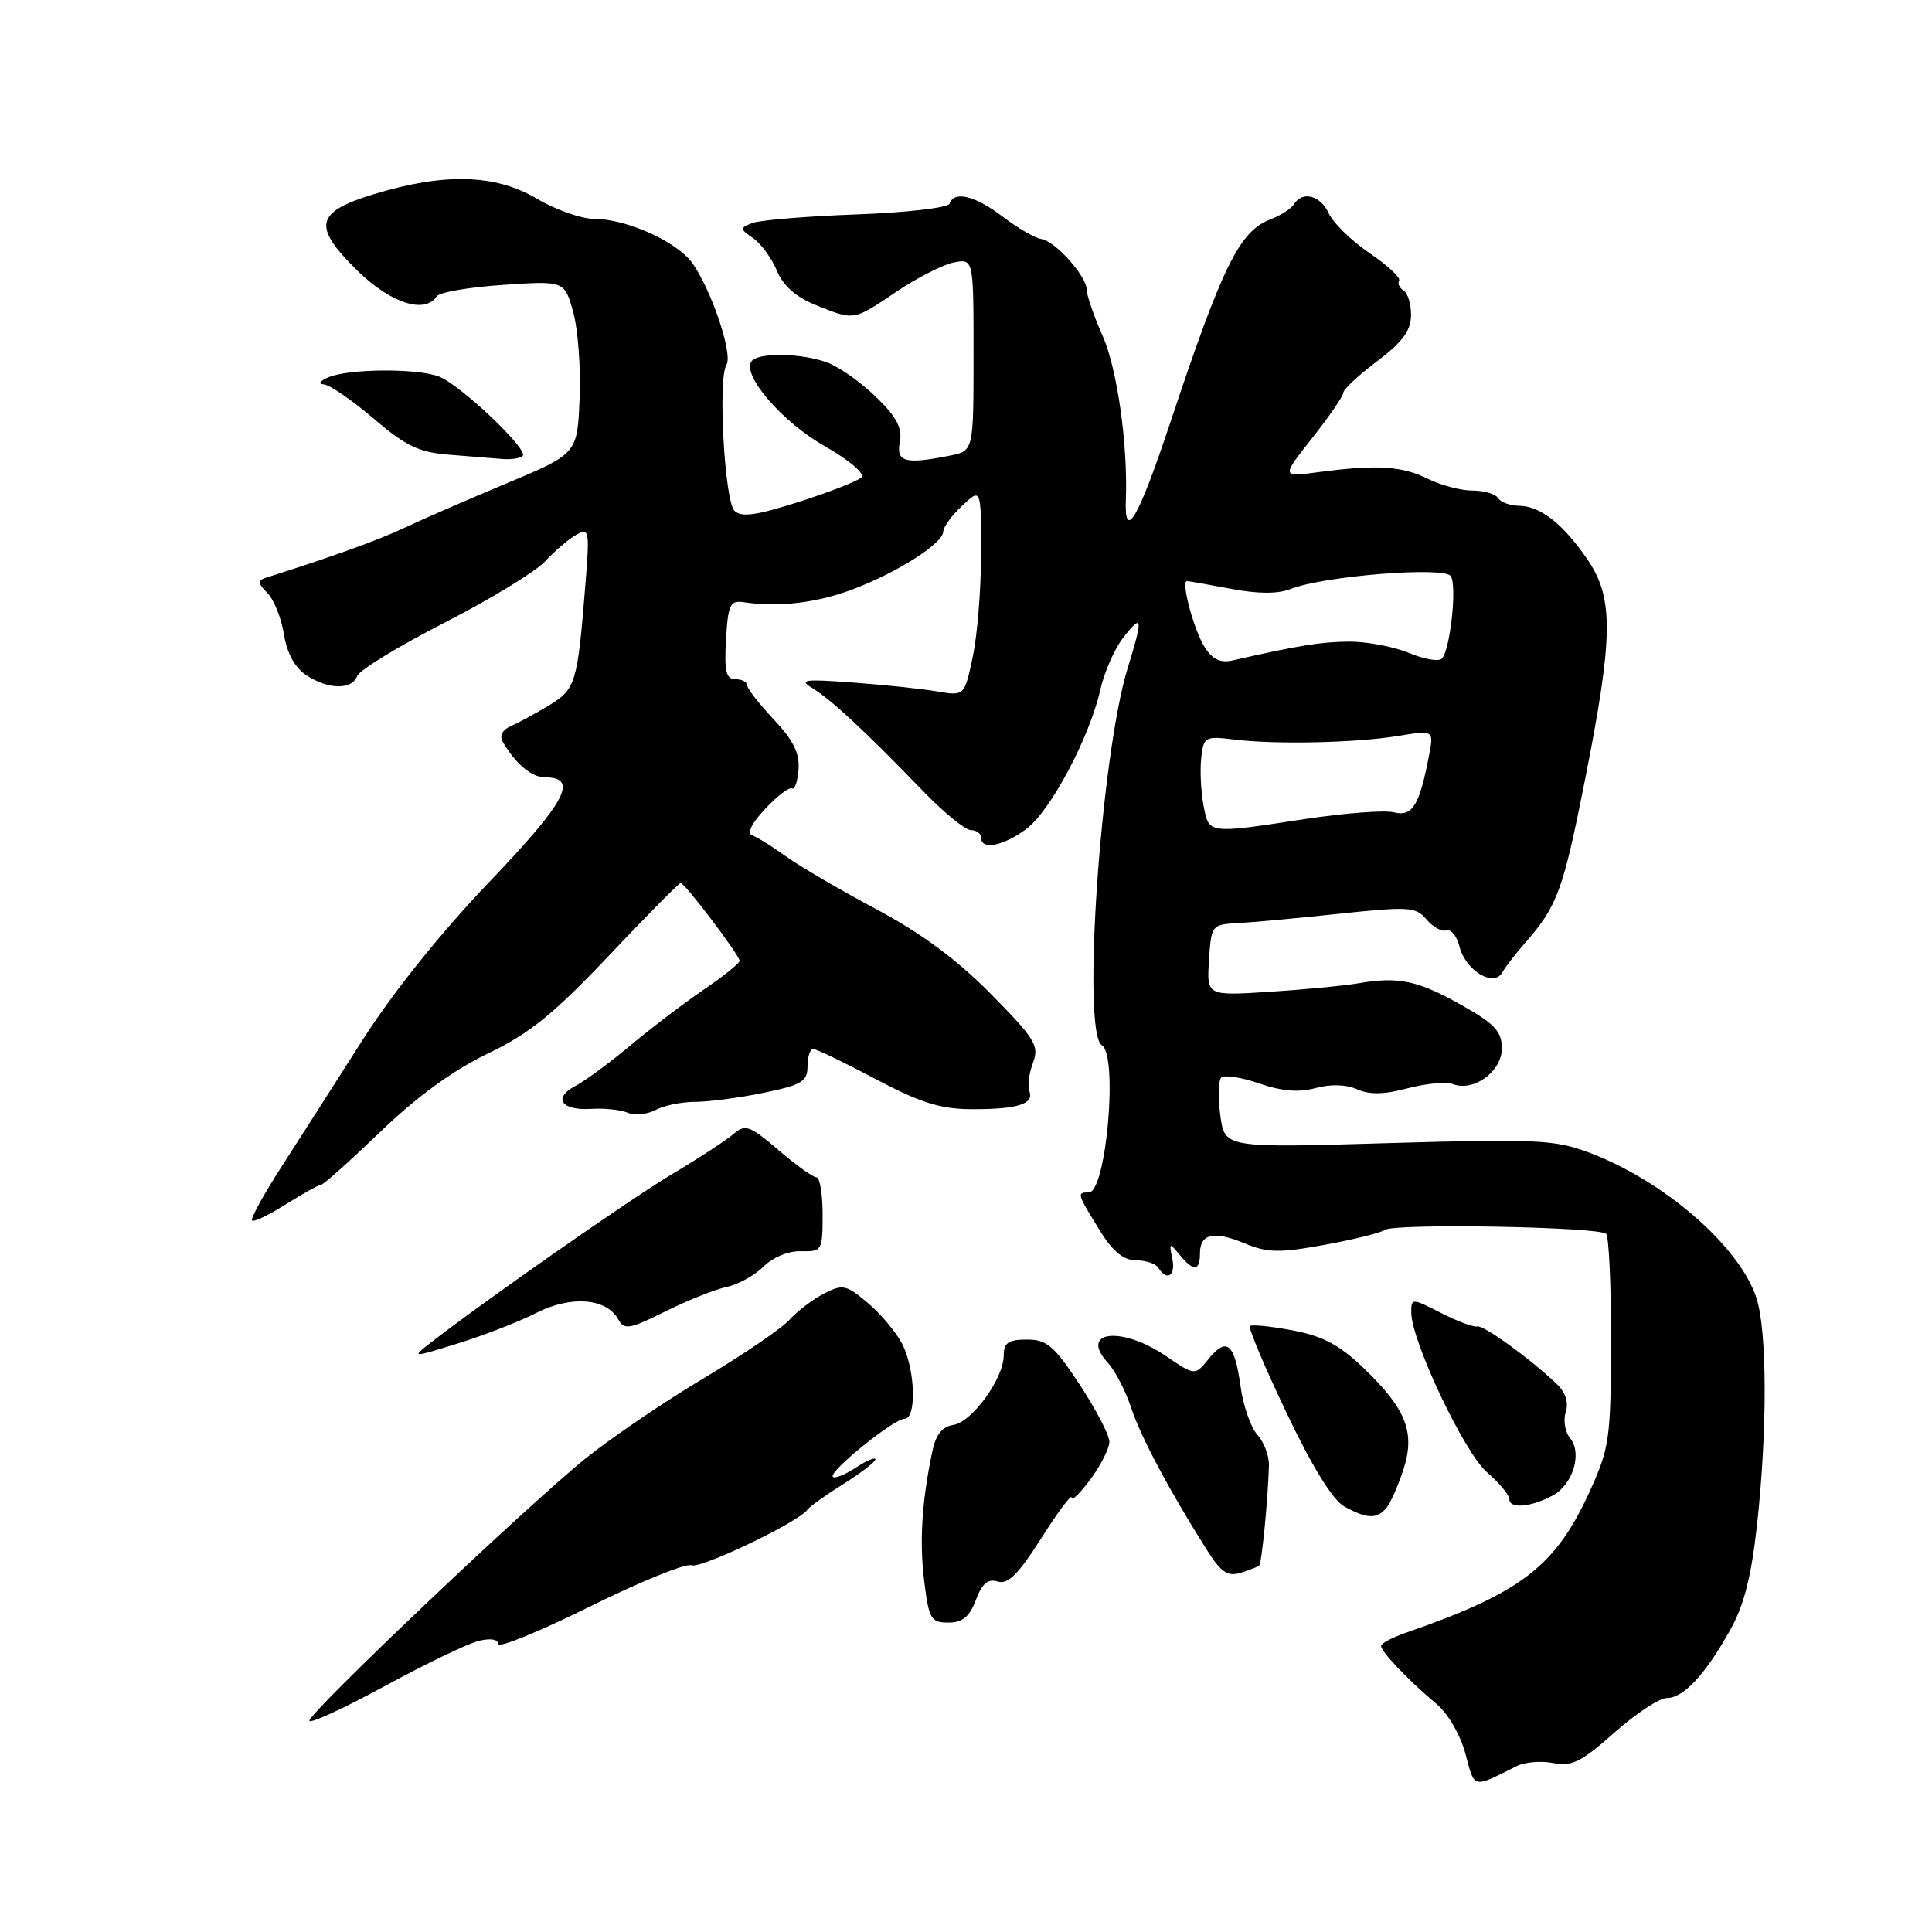 <?xml version="1.0" encoding="UTF-8" standalone="no"?>
<!DOCTYPE svg PUBLIC "-//W3C//DTD SVG 1.1//EN" "http://www.w3.org/Graphics/SVG/1.1/DTD/svg11.dtd" >
<svg xmlns="http://www.w3.org/2000/svg" xmlns:xlink="http://www.w3.org/1999/xlink" version="1.1" viewBox="0 0 256 256">
 <g >
 <path fill="currentColor"
d=" M 200.96 234.02 C 202.04 233.48 204.22 233.29 205.82 233.61 C 208.25 234.10 209.55 233.46 213.89 229.60 C 216.74 227.07 219.87 225.00 220.86 225.00 C 223.06 225.00 225.93 221.93 229.25 216.00 C 231.09 212.73 232.06 208.90 232.82 202.00 C 234.19 189.47 234.16 176.35 232.74 172.00 C 230.50 165.13 220.46 156.42 210.50 152.70 C 205.97 151.01 203.48 150.90 183.89 151.47 C 162.28 152.11 162.28 152.11 161.70 147.81 C 161.38 145.44 161.43 143.18 161.82 142.79 C 162.21 142.39 164.47 142.74 166.85 143.56 C 169.86 144.60 172.13 144.78 174.33 144.17 C 176.31 143.63 178.38 143.69 179.83 144.34 C 181.47 145.07 183.44 145.03 186.53 144.20 C 188.94 143.56 191.64 143.31 192.53 143.65 C 195.27 144.70 199.00 141.98 199.00 138.93 C 199.00 136.67 198.08 135.67 193.68 133.19 C 187.88 129.91 185.31 129.37 180.00 130.29 C 178.07 130.62 172.76 131.13 168.20 131.42 C 159.89 131.95 159.89 131.95 160.20 127.22 C 160.49 122.59 160.57 122.50 164.00 122.32 C 165.93 122.22 172.00 121.66 177.50 121.07 C 186.70 120.10 187.62 120.16 189.02 121.83 C 189.86 122.83 191.04 123.49 191.65 123.28 C 192.26 123.08 193.05 124.04 193.39 125.43 C 194.19 128.60 197.93 130.87 199.06 128.86 C 199.48 128.11 200.82 126.38 202.03 125.00 C 206.35 120.09 207.10 118.07 210.01 103.38 C 213.76 84.47 213.83 79.33 210.45 74.29 C 207.25 69.53 204.13 67.05 201.31 67.02 C 200.10 67.01 198.84 66.55 198.50 66.00 C 198.16 65.45 196.63 65.00 195.09 65.00 C 193.56 65.00 190.89 64.29 189.16 63.43 C 185.79 61.75 182.36 61.54 174.64 62.57 C 169.78 63.22 169.78 63.22 173.89 58.02 C 176.15 55.16 178.00 52.46 178.00 52.03 C 178.00 51.59 180.01 49.72 182.47 47.87 C 185.79 45.37 186.95 43.81 186.97 41.81 C 186.99 40.33 186.54 38.84 185.98 38.49 C 185.42 38.14 185.16 37.55 185.39 37.18 C 185.62 36.80 183.86 35.16 181.47 33.54 C 179.08 31.91 176.66 29.55 176.08 28.29 C 174.99 25.89 172.58 25.25 171.46 27.06 C 171.10 27.65 169.71 28.54 168.38 29.05 C 164.23 30.62 162.01 35.14 154.98 56.25 C 150.86 68.63 148.97 71.89 149.18 66.25 C 149.46 58.94 148.04 48.89 146.12 44.54 C 144.95 41.90 144.00 39.15 144.00 38.43 C 144.00 36.61 139.84 31.94 137.98 31.67 C 137.14 31.55 134.85 30.22 132.88 28.72 C 129.22 25.93 126.42 25.24 125.83 26.98 C 125.65 27.53 120.10 28.17 113.50 28.41 C 106.90 28.65 100.69 29.17 99.70 29.55 C 98.00 30.21 98.01 30.32 99.82 31.58 C 100.87 32.32 102.28 34.26 102.95 35.89 C 103.78 37.87 105.48 39.38 108.11 40.43 C 113.26 42.49 113.02 42.53 118.80 38.64 C 121.55 36.79 124.97 35.05 126.40 34.77 C 129.00 34.28 129.00 34.28 129.00 47.01 C 129.00 59.75 129.00 59.75 125.88 60.37 C 119.93 61.56 118.72 61.23 119.23 58.56 C 119.59 56.72 118.81 55.25 116.10 52.62 C 114.12 50.69 111.23 48.64 109.68 48.06 C 106.22 46.76 100.32 46.67 99.55 47.92 C 98.38 49.82 103.68 55.93 109.26 59.11 C 112.54 60.97 114.64 62.76 114.14 63.26 C 113.66 63.74 109.95 65.19 105.89 66.49 C 100.22 68.30 98.23 68.58 97.32 67.68 C 96.01 66.37 95.11 50.17 96.25 48.37 C 97.26 46.78 93.58 36.58 91.11 34.11 C 88.42 31.42 82.55 29.00 78.72 29.00 C 77.04 29.00 73.61 27.79 71.09 26.30 C 65.59 23.06 58.84 22.89 49.50 25.74 C 41.75 28.11 41.36 29.98 47.38 35.88 C 51.75 40.17 56.32 41.65 57.86 39.27 C 58.21 38.73 62.17 38.05 66.65 37.75 C 74.80 37.20 74.80 37.20 75.95 41.35 C 76.59 43.63 76.97 48.79 76.80 52.82 C 76.50 60.13 76.50 60.13 67.00 64.10 C 61.77 66.29 55.70 68.93 53.50 69.98 C 50.21 71.54 43.98 73.79 35.18 76.57 C 34.13 76.91 34.18 77.33 35.43 78.57 C 36.29 79.43 37.28 81.89 37.62 84.04 C 38.03 86.56 39.07 88.47 40.59 89.47 C 43.53 91.39 46.62 91.44 47.33 89.57 C 47.64 88.79 52.84 85.61 58.90 82.51 C 64.95 79.41 70.94 75.76 72.21 74.40 C 73.47 73.03 75.33 71.45 76.34 70.87 C 78.09 69.89 78.15 70.25 77.55 77.66 C 76.51 90.58 76.28 91.32 72.74 93.47 C 70.96 94.55 68.68 95.78 67.69 96.21 C 66.60 96.67 66.16 97.49 66.59 98.24 C 68.24 101.14 70.43 103.00 72.19 103.00 C 76.73 103.00 75.04 106.18 64.86 116.84 C 58.46 123.52 52.01 131.57 48.00 137.87 C 44.42 143.49 39.58 151.06 37.24 154.70 C 34.90 158.34 33.17 161.50 33.40 161.73 C 33.63 161.96 35.64 160.99 37.89 159.57 C 40.13 158.16 42.22 157.00 42.53 157.00 C 42.84 157.00 46.38 153.83 50.40 149.97 C 55.24 145.30 60.03 141.82 64.60 139.62 C 70.14 136.97 73.31 134.41 80.65 126.66 C 85.67 121.35 89.97 117.00 90.19 117.00 C 90.74 117.00 98.00 126.58 98.00 127.31 C 98.00 127.64 95.86 129.36 93.25 131.13 C 90.64 132.91 86.25 136.25 83.50 138.55 C 80.75 140.85 77.47 143.26 76.22 143.91 C 73.20 145.49 74.41 147.19 78.35 146.93 C 80.08 146.82 82.25 147.05 83.17 147.44 C 84.09 147.83 85.75 147.67 86.86 147.08 C 87.96 146.48 90.33 146.00 92.12 146.00 C 93.91 146.00 97.99 145.46 101.19 144.80 C 106.24 143.76 107.00 143.30 107.00 141.30 C 107.00 140.03 107.34 139.00 107.76 139.00 C 108.18 139.00 111.89 140.79 116.01 142.97 C 121.91 146.10 124.60 146.95 128.67 146.97 C 134.77 147.00 137.05 146.30 136.40 144.59 C 136.13 143.91 136.35 142.22 136.87 140.84 C 137.73 138.58 137.18 137.67 131.30 131.71 C 126.82 127.16 122.07 123.65 116.14 120.49 C 111.39 117.96 106.02 114.82 104.20 113.51 C 102.39 112.21 100.36 110.94 99.70 110.70 C 98.94 110.42 99.56 109.13 101.40 107.17 C 103.00 105.46 104.59 104.25 104.95 104.47 C 105.30 104.68 105.69 103.55 105.81 101.95 C 105.97 99.81 105.10 98.05 102.51 95.31 C 100.58 93.26 99.00 91.23 99.00 90.79 C 99.00 90.36 98.30 90.00 97.45 90.00 C 96.20 90.00 95.96 88.96 96.20 84.75 C 96.46 80.15 96.75 79.54 98.50 79.79 C 103.22 80.49 108.27 79.89 113.07 78.06 C 119.02 75.80 124.98 71.98 124.99 70.42 C 125.00 69.83 126.12 68.29 127.50 67.00 C 130.00 64.65 130.00 64.65 130.00 73.28 C 130.00 78.02 129.50 84.22 128.89 87.06 C 127.79 92.23 127.79 92.23 124.14 91.61 C 122.14 91.27 117.12 90.74 113.00 90.44 C 106.54 89.96 105.80 90.06 107.66 91.19 C 110.11 92.67 114.85 97.09 122.24 104.75 C 125.02 107.64 127.91 110.00 128.65 110.00 C 129.39 110.00 130.00 110.45 130.00 111.00 C 130.00 112.68 132.92 112.12 135.97 109.86 C 139.20 107.48 144.38 97.71 145.82 91.31 C 146.34 89.01 147.71 85.91 148.88 84.43 C 151.40 81.22 151.48 81.86 149.43 88.50 C 145.85 100.11 143.32 136.85 146.00 138.50 C 148.18 139.85 146.58 158.00 144.28 158.00 C 142.64 158.00 142.68 158.12 145.86 163.25 C 147.48 165.85 148.91 167.00 150.54 167.00 C 151.83 167.00 153.16 167.45 153.50 168.00 C 154.63 169.84 155.82 169.03 155.33 166.75 C 154.89 164.66 154.96 164.63 156.29 166.25 C 158.15 168.52 159.00 168.47 159.00 166.08 C 159.00 163.46 160.85 163.05 164.99 164.78 C 167.95 166.01 169.56 166.03 175.49 164.95 C 179.35 164.25 182.95 163.36 183.50 162.97 C 184.75 162.07 211.90 162.56 212.82 163.49 C 213.19 163.87 213.49 170.33 213.47 177.84 C 213.44 190.64 213.26 191.88 210.64 197.63 C 206.09 207.59 201.58 211.05 186.25 216.36 C 184.46 216.98 183.00 217.76 183.00 218.10 C 183.00 218.86 186.74 222.77 190.31 225.75 C 191.85 227.03 193.51 229.87 194.18 232.39 C 195.43 237.07 195.05 236.98 200.96 234.02 Z  M 63.38 217.44 C 64.97 217.04 66.00 217.20 66.00 217.84 C 66.00 218.43 71.46 216.20 78.13 212.89 C 84.80 209.59 90.87 207.12 91.62 207.41 C 92.88 207.89 105.89 201.65 107.00 200.03 C 107.28 199.63 109.41 198.10 111.75 196.64 C 114.09 195.17 116.00 193.70 116.00 193.37 C 116.00 193.04 114.84 193.53 113.41 194.46 C 111.99 195.40 110.62 195.95 110.36 195.69 C 109.72 195.05 118.42 188.00 119.85 188.00 C 121.49 188.00 121.28 181.44 119.54 178.07 C 118.73 176.51 116.68 174.06 114.97 172.63 C 112.11 170.22 111.65 170.13 109.18 171.41 C 107.70 172.17 105.64 173.74 104.60 174.89 C 103.56 176.04 98.46 179.51 93.27 182.61 C 88.07 185.71 81.06 190.47 77.68 193.18 C 70.01 199.34 41.00 226.88 41.00 228.00 C 41.00 228.46 45.45 226.42 50.88 223.47 C 56.32 220.51 61.94 217.80 63.38 217.44 Z  M 129.31 212.00 C 130.14 209.80 130.91 209.15 132.20 209.56 C 133.55 209.99 134.93 208.61 137.98 203.81 C 140.18 200.34 141.99 197.92 141.99 198.44 C 142.00 198.96 143.12 197.86 144.50 196.00 C 145.88 194.14 147.00 191.90 147.00 191.03 C 147.00 190.17 145.23 186.77 143.07 183.48 C 139.68 178.33 138.71 177.50 136.07 177.50 C 133.62 177.50 133.00 177.92 133.00 179.60 C 133.00 182.64 128.79 188.45 126.32 188.81 C 124.86 189.02 124.00 190.09 123.54 192.31 C 122.14 198.97 121.81 204.32 122.47 209.57 C 123.08 214.52 123.36 215.00 125.66 215.00 C 127.53 215.00 128.46 214.24 129.31 212.00 Z  M 166.84 207.45 C 167.19 207.15 168.02 198.61 168.14 194.19 C 168.18 192.92 167.49 191.09 166.61 190.12 C 165.73 189.15 164.72 186.24 164.37 183.65 C 163.59 177.99 162.54 177.11 160.14 180.07 C 158.34 182.30 158.34 182.30 154.44 179.65 C 148.57 175.66 142.93 176.36 146.81 180.60 C 147.77 181.64 149.14 184.30 149.87 186.50 C 151.13 190.34 154.86 197.36 159.87 205.30 C 161.77 208.32 162.65 208.93 164.37 208.41 C 165.54 208.05 166.65 207.62 166.84 207.45 Z  M 183.75 199.75 C 184.29 199.06 185.29 196.79 185.97 194.69 C 187.55 189.79 186.32 186.68 180.69 181.28 C 177.49 178.21 175.27 177.03 171.27 176.28 C 168.39 175.74 165.85 175.48 165.62 175.71 C 165.39 175.95 167.57 181.12 170.47 187.21 C 173.87 194.35 176.59 198.76 178.12 199.61 C 181.14 201.28 182.50 201.32 183.75 199.75 Z  M 205.74 198.16 C 208.44 196.69 209.69 192.53 208.03 190.54 C 207.37 189.74 207.12 188.20 207.47 187.10 C 207.88 185.80 207.44 184.47 206.19 183.30 C 202.55 179.87 196.50 175.51 195.73 175.76 C 195.30 175.90 193.16 175.10 190.98 173.99 C 187.08 172.00 187.00 172.00 187.00 173.89 C 187.00 177.66 194.01 192.47 197.02 195.07 C 198.66 196.49 200.00 198.10 200.00 198.66 C 200.00 199.96 202.89 199.71 205.74 198.16 Z  M 71.04 173.98 C 75.62 171.64 80.34 172.00 81.90 174.79 C 82.73 176.26 83.36 176.16 88.16 173.77 C 91.10 172.31 94.75 170.85 96.28 170.53 C 97.80 170.21 100.01 168.99 101.17 167.83 C 102.41 166.59 104.49 165.74 106.15 165.79 C 108.91 165.86 109.00 165.71 109.00 160.93 C 109.00 158.22 108.63 156.00 108.18 156.00 C 107.73 156.00 105.46 154.37 103.14 152.38 C 99.33 149.13 98.74 148.92 97.21 150.25 C 96.27 151.06 92.58 153.48 89.00 155.61 C 83.30 159.02 64.07 172.46 57.00 177.97 C 54.52 179.91 54.55 179.91 60.71 178.00 C 64.13 176.94 68.78 175.13 71.04 173.98 Z  M 69.26 60.41 C 70.07 59.59 61.02 51.00 58.18 49.90 C 55.31 48.78 46.19 48.84 43.50 50.00 C 42.37 50.49 42.10 50.89 42.89 50.93 C 43.66 50.97 46.62 53.00 49.48 55.44 C 53.80 59.13 55.50 59.94 59.59 60.26 C 62.29 60.47 65.44 60.72 66.58 60.82 C 67.73 60.92 68.93 60.73 69.26 60.41 Z  M 159.46 106.66 C 159.12 104.82 158.99 102.01 159.17 100.41 C 159.48 97.64 159.69 97.52 163.50 97.99 C 169.05 98.67 179.58 98.44 185.25 97.52 C 190.00 96.74 190.00 96.74 189.35 100.12 C 188.08 106.75 187.15 108.25 184.72 107.64 C 183.48 107.33 178.20 107.73 172.98 108.52 C 159.94 110.51 160.19 110.54 159.46 106.66 Z  M 159.63 85.76 C 158.19 83.49 156.45 77.00 157.28 77.00 C 157.53 77.00 160.15 77.46 163.11 78.02 C 166.67 78.70 169.33 78.71 170.99 78.05 C 175.41 76.31 191.39 75.03 192.24 76.34 C 193.08 77.63 192.17 86.06 191.06 87.27 C 190.67 87.70 188.71 87.36 186.71 86.52 C 184.70 85.69 181.14 85.01 178.78 85.02 C 175.01 85.05 172.18 85.50 163.28 87.52 C 161.72 87.87 160.64 87.36 159.63 85.76 Z "/>
</g>
</svg>